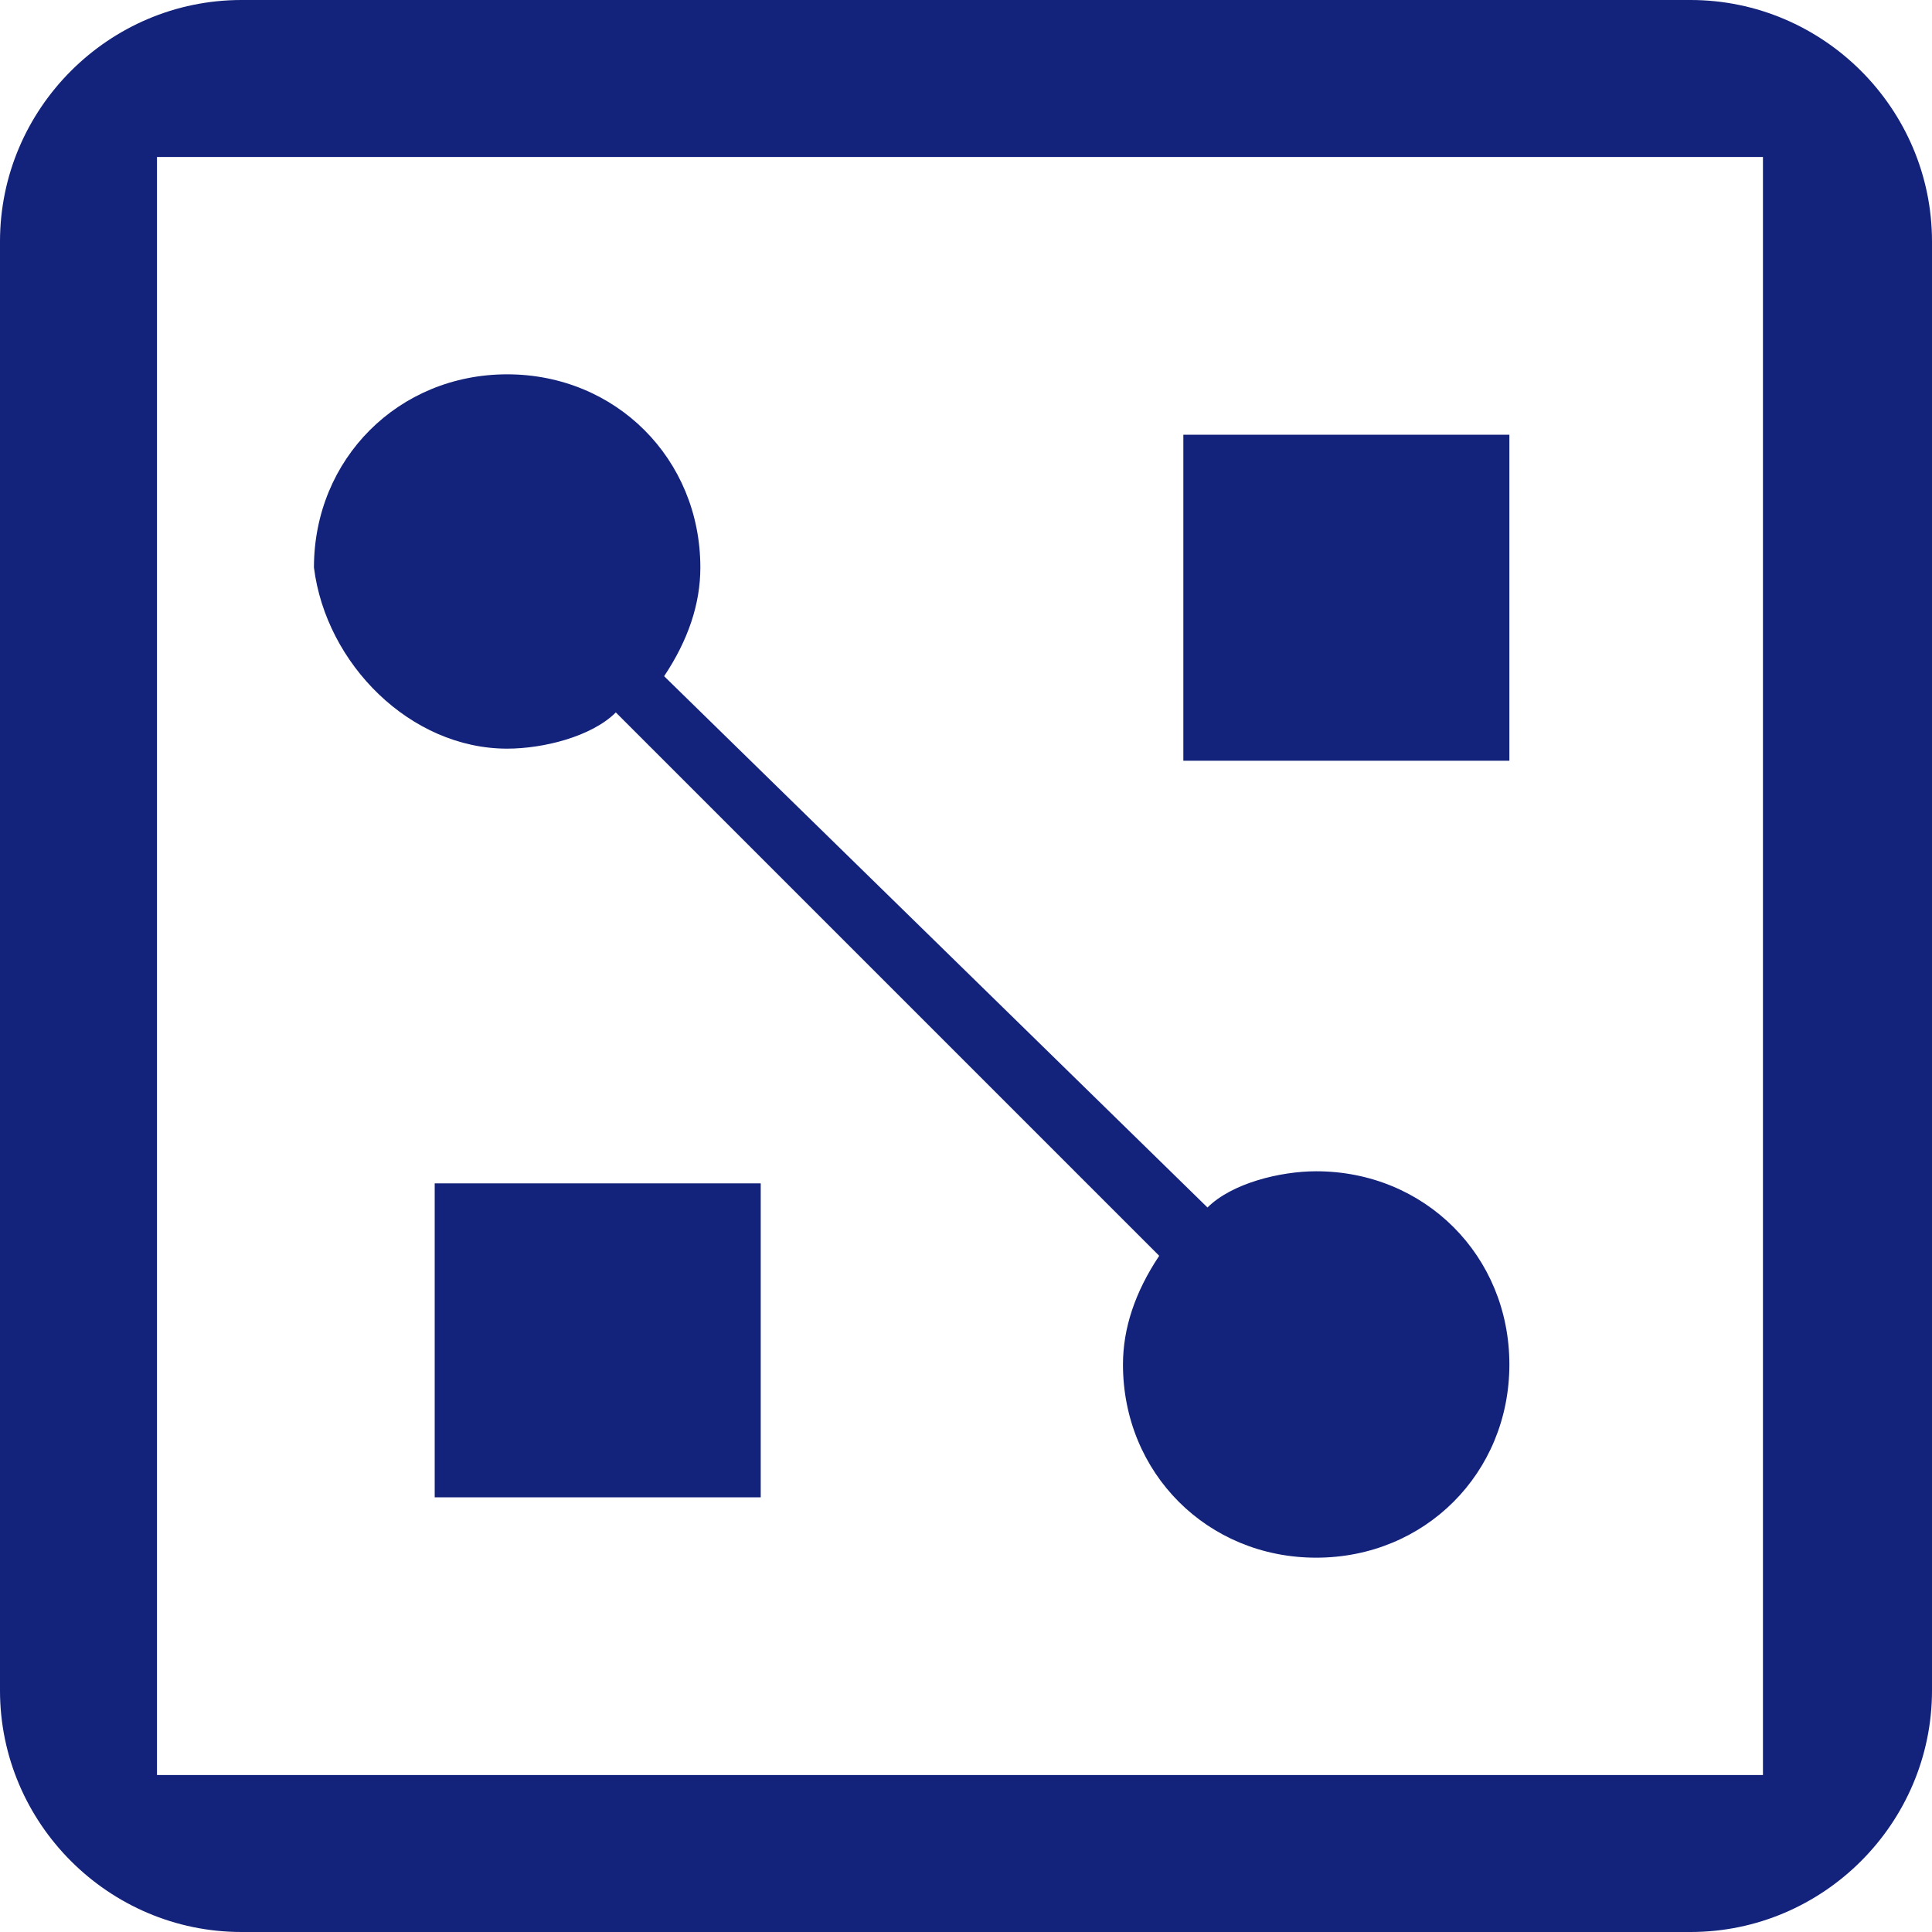 <?xml version="1.0" standalone="no"?><!DOCTYPE svg PUBLIC "-//W3C//DTD SVG 1.1//EN" "http://www.w3.org/Graphics/SVG/1.1/DTD/svg11.dtd"><svg t="1740451966050" class="icon" viewBox="0 0 1024 1024" version="1.1" xmlns="http://www.w3.org/2000/svg" p-id="4027" xmlns:xlink="http://www.w3.org/1999/xlink" width="200" height="200"><path d="M896 0H128C57.6 0 0 57.6 0 128v768c0 70.4 57.6 128 128 128h768c70.4 0 128-57.6 128-128V128c0-70.4-57.6-128-128-128z m44.8 940.8H83.2V83.2h851.2v857.6zM268.8 396.8c19.2 0 44.8-6.4 57.6-19.2l288 288c-12.8 19.2-19.2 38.4-19.2 57.6 0 57.6 44.8 102.4 102.4 102.4 57.6 0 102.4-44.8 102.4-102.4 0-57.6-44.8-102.4-102.4-102.4-19.2 0-44.8 6.4-57.6 19.2L352 358.4c12.8-19.2 19.2-38.4 19.2-57.6 0-57.6-44.8-102.4-102.4-102.4-57.6 0-102.4 44.8-102.4 102.4 6.4 51.2 51.2 96 102.4 96z m-38.4 396.8h172.8V627.2H230.4v166.4z m563.2-563.2H627.2v172.8h172.8V230.4z" fill="#13227a" p-id="4028"></path></svg>